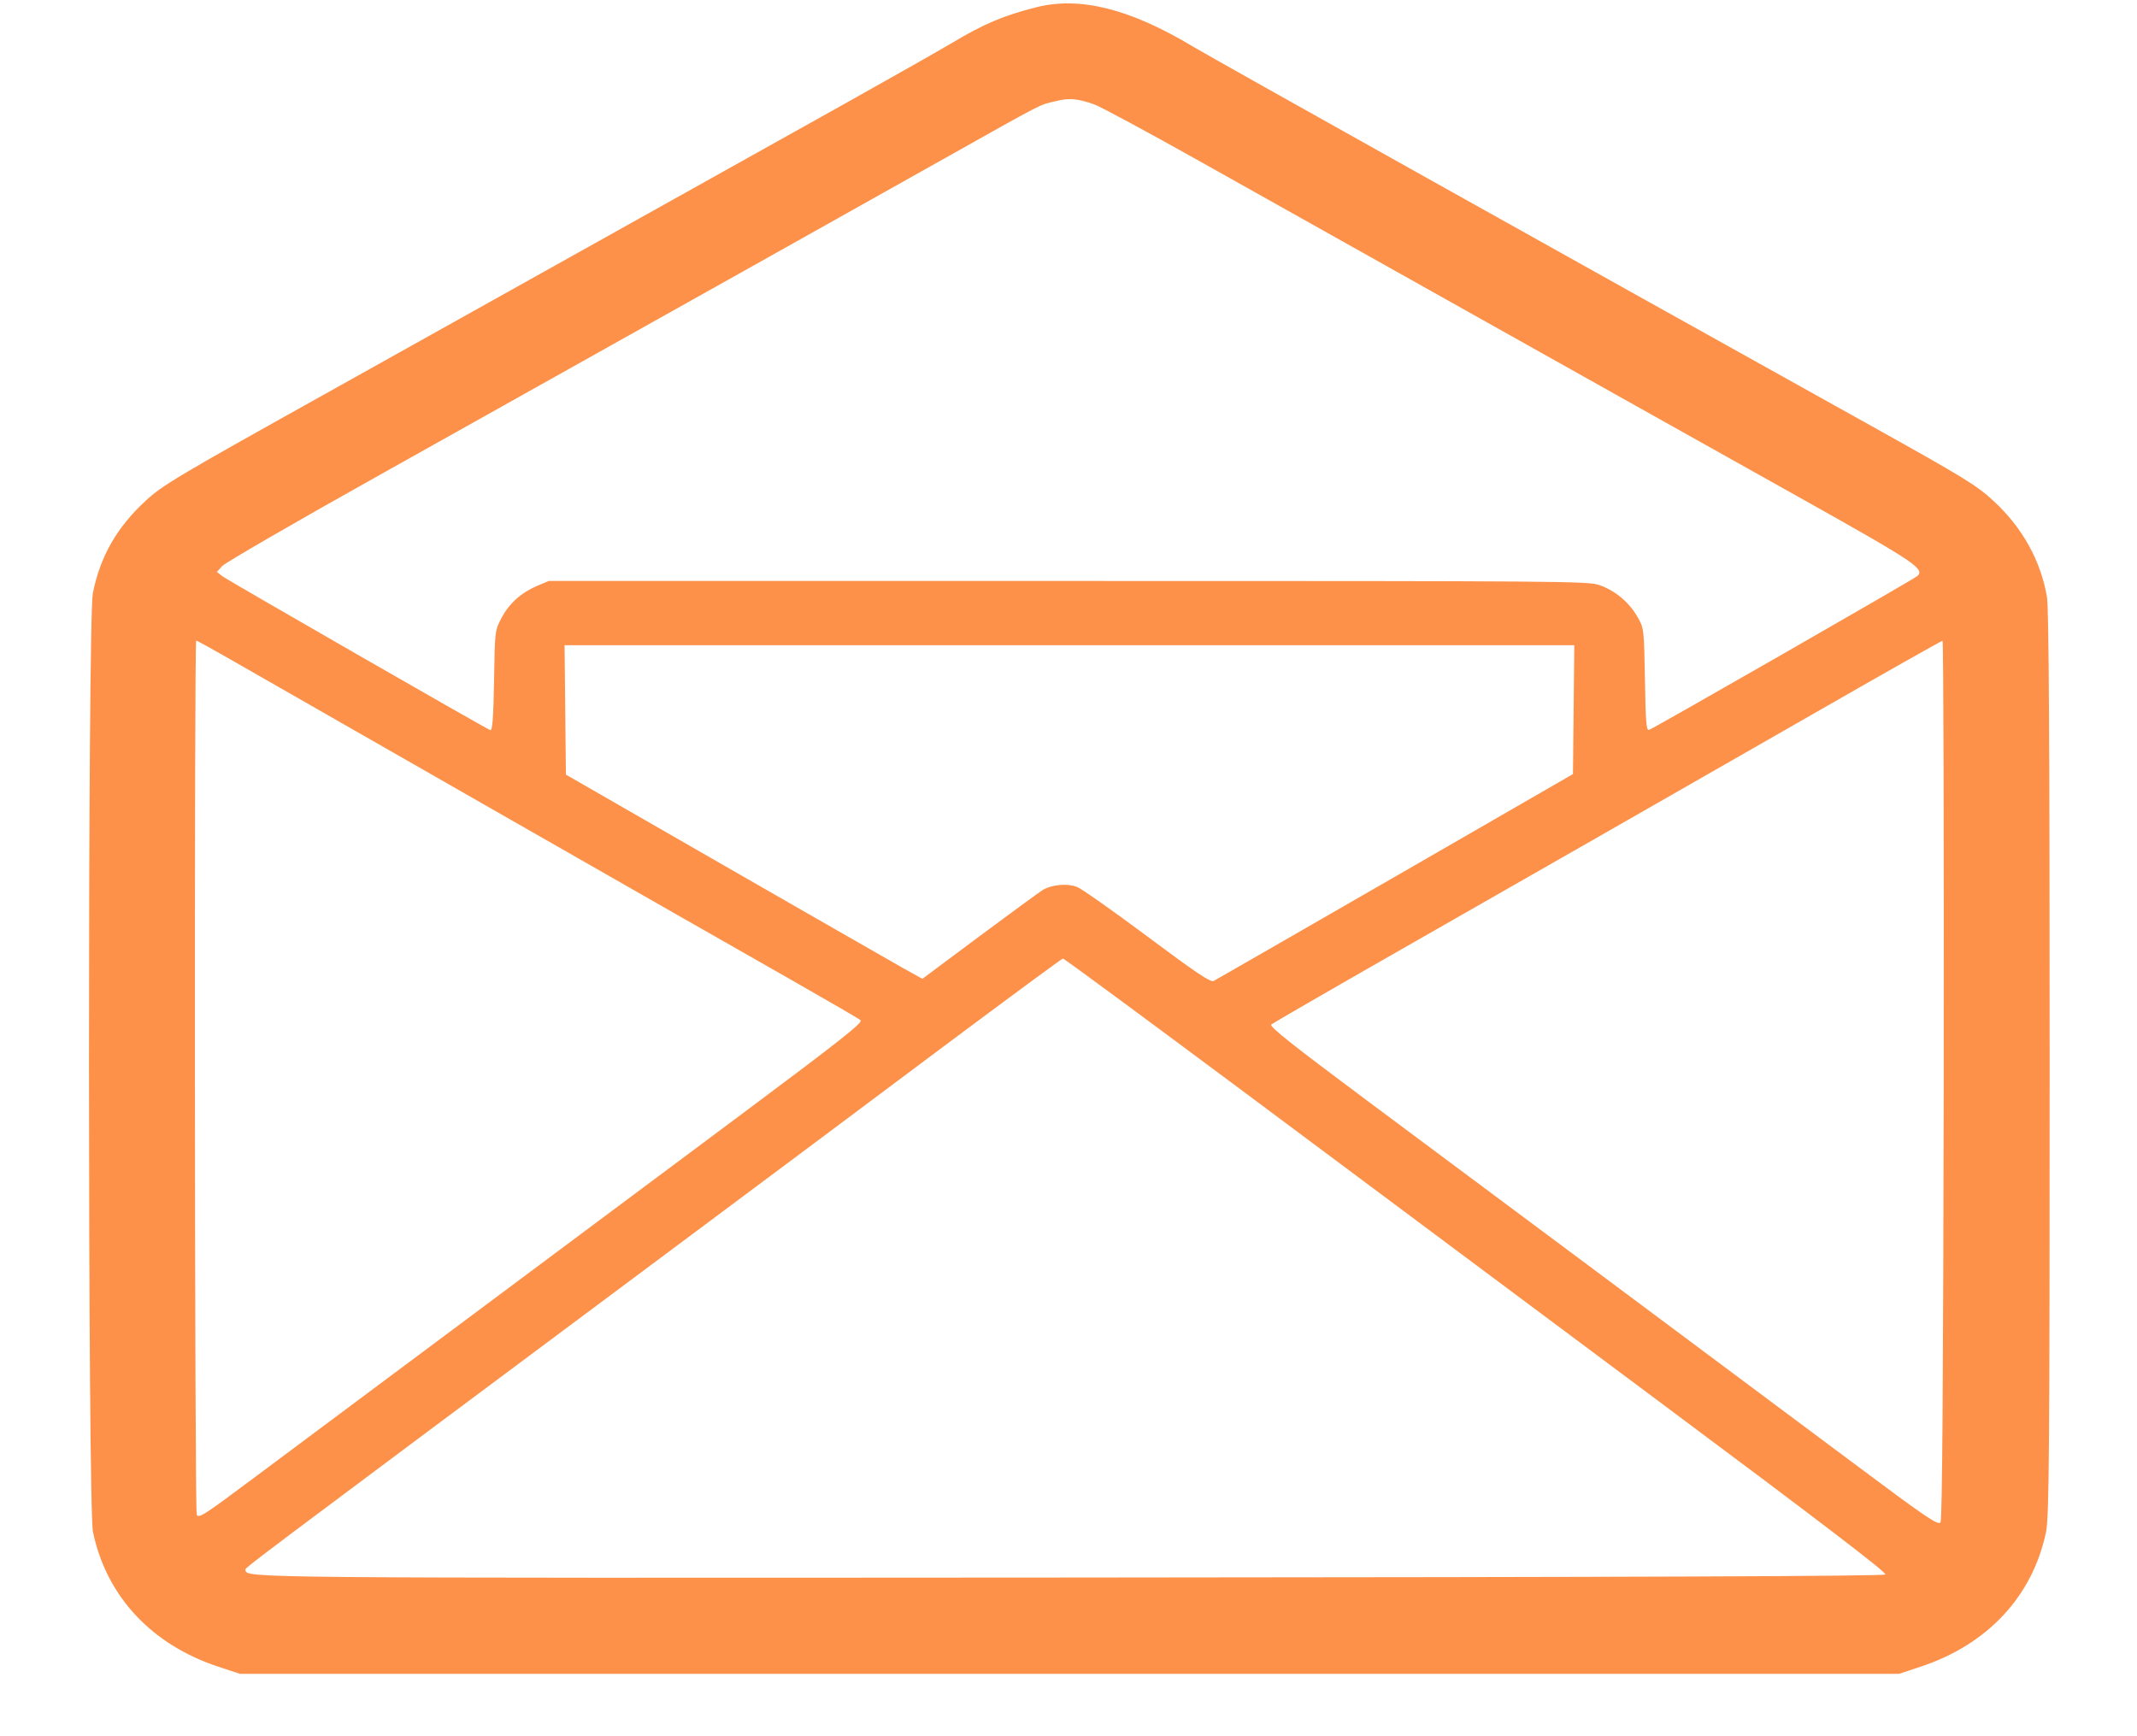 <svg width="16" height="13" viewBox="0 0 16 13" fill="none" xmlns="http://www.w3.org/2000/svg">
<path fill-rule="evenodd" clip-rule="evenodd" d="M7.76 0.054C7.517 0.115 7.365 0.179 7.127 0.322C7.041 0.373 6.69 0.572 6.347 0.764C5.378 1.306 3.768 2.205 2.439 2.947C1.32 3.571 1.218 3.632 1.09 3.75C0.874 3.949 0.749 4.169 0.695 4.443C0.656 4.64 0.657 11.284 0.696 11.47C0.796 11.951 1.134 12.315 1.636 12.48L1.797 12.533H8.007H14.218L14.378 12.48C14.881 12.314 15.219 11.952 15.319 11.47C15.342 11.358 15.346 10.872 15.346 7.966C15.346 5.571 15.34 4.557 15.326 4.471C15.28 4.199 15.142 3.95 14.926 3.751C14.8 3.634 14.71 3.579 13.998 3.182C11.74 1.925 9.063 0.428 8.934 0.35C8.462 0.066 8.087 -0.028 7.76 0.054ZM8.191 0.781C8.236 0.796 8.595 0.99 8.989 1.211C9.382 1.432 10.154 1.865 10.704 2.173C11.254 2.481 11.948 2.87 12.245 3.037C12.543 3.204 13.134 3.535 13.559 3.773C14.341 4.212 14.415 4.262 14.354 4.314C14.324 4.34 12.384 5.452 12.347 5.465C12.326 5.473 12.321 5.405 12.316 5.089C12.309 4.71 12.309 4.703 12.26 4.619C12.199 4.511 12.094 4.423 11.978 4.382C11.89 4.351 11.769 4.35 7.998 4.35H4.109L4.025 4.385C3.903 4.437 3.814 4.516 3.756 4.625C3.705 4.72 3.705 4.725 3.699 5.098C3.694 5.376 3.687 5.472 3.671 5.467C3.633 5.453 1.707 4.346 1.664 4.314L1.624 4.282L1.664 4.238C1.687 4.213 2.217 3.906 2.843 3.556C5.307 2.176 6.448 1.537 7.072 1.186C7.83 0.76 7.777 0.788 7.901 0.758C8.006 0.732 8.063 0.737 8.191 0.781ZM1.712 4.93C2.242 5.234 5.432 7.058 5.907 7.327C6.189 7.488 6.431 7.628 6.444 7.639C6.463 7.656 6.286 7.795 5.564 8.334C4.568 9.076 2.545 10.585 1.898 11.068C1.521 11.35 1.484 11.373 1.473 11.339C1.457 11.29 1.454 4.797 1.469 4.797C1.476 4.797 1.585 4.857 1.712 4.93ZM14.553 8.083C14.549 10.335 14.542 11.378 14.529 11.398C14.512 11.424 14.429 11.368 13.859 10.942C12.936 10.253 11.099 8.883 10.233 8.239C9.679 7.826 9.502 7.686 9.518 7.671C9.53 7.661 9.969 7.407 10.493 7.108C11.59 6.482 12.257 6.1 13.585 5.34C14.104 5.042 14.536 4.798 14.544 4.798C14.551 4.797 14.555 6.275 14.553 8.083ZM11.782 5.313L11.777 5.796L10.447 6.563C9.716 6.984 9.104 7.336 9.087 7.345C9.064 7.357 8.959 7.287 8.592 7.013C8.336 6.822 8.098 6.654 8.064 6.641C7.989 6.612 7.873 6.623 7.804 6.666C7.778 6.682 7.566 6.838 7.331 7.012L6.906 7.329L6.755 7.245C6.672 7.198 6.071 6.854 5.42 6.48L4.237 5.8L4.232 5.315L4.227 4.831H8.007H11.787L11.782 5.313ZM9.334 8.191C10.082 8.749 11.469 9.783 12.415 10.489C13.628 11.393 14.13 11.777 14.116 11.789C14.102 11.802 12.278 11.809 8.037 11.812C1.814 11.816 1.846 11.816 1.838 11.756C1.835 11.737 1.705 11.835 5.024 9.36C5.658 8.887 6.575 8.203 7.06 7.839C7.546 7.476 7.95 7.178 7.958 7.177C7.966 7.176 8.585 7.633 9.334 8.191Z" fill="#FD9149"/>
</svg>
